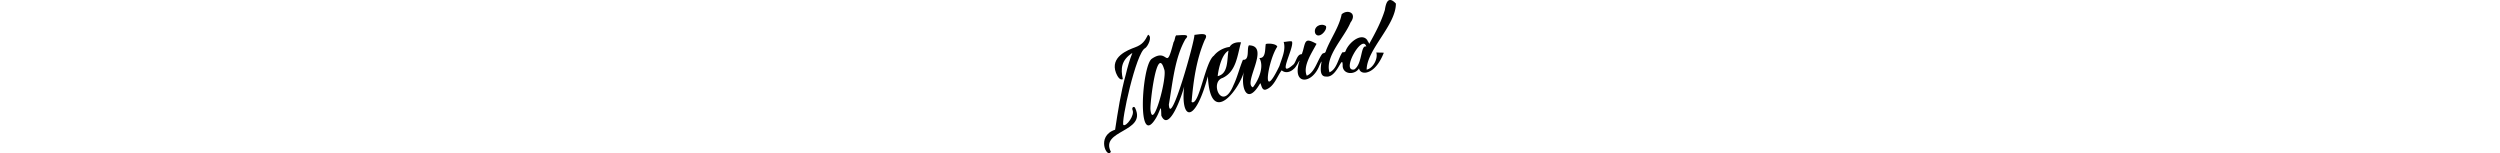 
<svg aria-hidden="true" focusable="false" xmlns="http://www.w3.org/2000/svg" viewBox="0 0 799.35 419.81" height="49">
  <g fill="currentColor" fill-rule="nonzero">
    <path d="M578.24 91.08c8.57 17.61 33.87-7 29.61-19.5-13.36-10.03-35.33 1.42-29.61 19.5z"/>
    <path d="M799.35 9.78c-20.6-21.88-27.26-3-30.2 17.41-9.63 31.87-26.46 63.83-43 93.09-12.56-39.28-54.75-6.5-64.39 18.9-1.17 4.51-5.17 3.84-9 4.1-11.83 17-15 46.49-35.39 54.81-13.23-43.48 40.51-94.77 57.58-136.31 19.21-25.59-7.22-37.68-24.19-22.7-7 35.24-29.58 65.47-42.59 98.7-2.65 10.83-6.66 5.27-11.21 10.6-13.3 18.54-19.91 49.85-41.79 59-11.4-26.23 13.69-62.26 26.79-87.31-31.27-17.17-29.93-8.46-37.59 20.3-1.76 3.16-1.3 9.27-5.91 8.4-10.31 2.94-12.33 19.23-19 27.2-49.49 43.65.49-42.22-4.49-61.19-.1-4.45-20.15.86-23.11-.11 6.69 22.09-5.18 45.1-11.49 65.9C428.9 288 449.63 164 474.35 128c-1.59-7.75-22.78-10-31.4-7.4-2.64 13 .77 39.82-17.7 38.2 14.09 23.53-1.95 60.57-17.6 80.4-28.32-10.6 49.32-114.16-10.91-115-6.59 8.25 3.1 41.47-16.4 39.6-9.45 22.11-15.31 47.8-25.8 69.2-31.2 76.33-66.74-8.28-29.9-19.5 38.06-17.82 40.2-62.5 50.5-97.5-12-1.12-25.13 1.88-31.3 12.6-15.91 1.83-33.28 11.12-43.1 24-23.95 16.23-40.49 140.12-61.09 126.71 4.79-57.2 13.21-117.14 36.19-170.11 13.81-22.36-15.92-14.77-28.4-13.7 1 16.42-66.56 257.94-70 190.81C187.8 227 193.23 159 222.84 107.08c16-16.09-13.63-9.76-25.1-10.3-4.14 3.22-3.28 13.26-7.4 18.6-22.48 85.82-12.4 12.7-59.9 45.8-27.1 19.52-41.87 254.48 12.9 160.11 12.4-22.42 12.37-39.49 13.4-4.61 21.16 48.53 58.25-59.87 62.6-80.09-10.46 92.72 29.16 105.65 64.91-27.59 7.27 146.34 91 28.08 99.38-15.7-10.91 45.53 7.28 98.9 43.92 34.9 3.09-.08 3.45 21.11 15.59 17.2 22.7-8 30.21-35 43.3-52.79 10.22 8.9 24.16 5 33.1-3.91 7.35-4.74 17.79-29.66 15.3-20.3-20.84 65.44 35 63.33 55.11 10.8 16.47-35.6-11.63 31.38 18 30.5 31.14 4.8 45.95-67.36 45.6-27.9 2.47 23.48 34.37 23.31 44.8 5.4 1.89 10.39 11.54 13.41 20.8 11.3 23-5.31 38.48-32.1 47-53.69.13-1-12.76-.5-13.81-.81-2.31.06-4.53-.18-6.6-.2 5.11 17.42-9.22 43.41-26.5 47 .35-55.3 80.22-121.61 80.11-181.02zm-81.11 117.8c-16.07-6-10 47.68-32.9 62.7-37.95 7.39 22.32-99.83 32.9-62.7zm-407.1 81c2.59-23 11.86-60.53 29.7-69.8-4.67 23.45.46 63.22-29.7 69.8zM127 299.78c-1.38-18.41 17.44-178.4 37.41-110.4 9.97 18.9-31.62 173.56-37.41 110.4zm595.9-186.5c1.53 2.75 1.87 6.19 3.81 8.64-2.44-6.75-13.36-22.34-3.77-8.64zM679.44 37a6.13 6.13 0 011.8 3.47c.22-1.27-3.36-5.05-1.8-3.47z"/>
    <path d="M112.24 132.08c6.83-3.76 21.32-31.29 8.21-37-8.72 17.15-15.39 27.12-35.61 34.6s-68.94 26-52.3 69.9c2.68 6.37 9.43 21.75 18.8 17.2-6.34-28.6-4.61-51.86 26.11-71.78-7.58 19.11-12.87 37.43-18 59-13.75 49.34-21.72 101.52-29.3 151.38-53.59 17.62-21.39 80.84-11.6 60.41-30.8-59.58 97.3-53.45 67.09-118.51-2.5-8.23-10.74-3.63-7.89 3.8 7.13 14.39-17.17 46.39-24.72 41.35-7.7-5.33 34.44-198.55 59.21-210.35z"/>
  </g>
</svg>